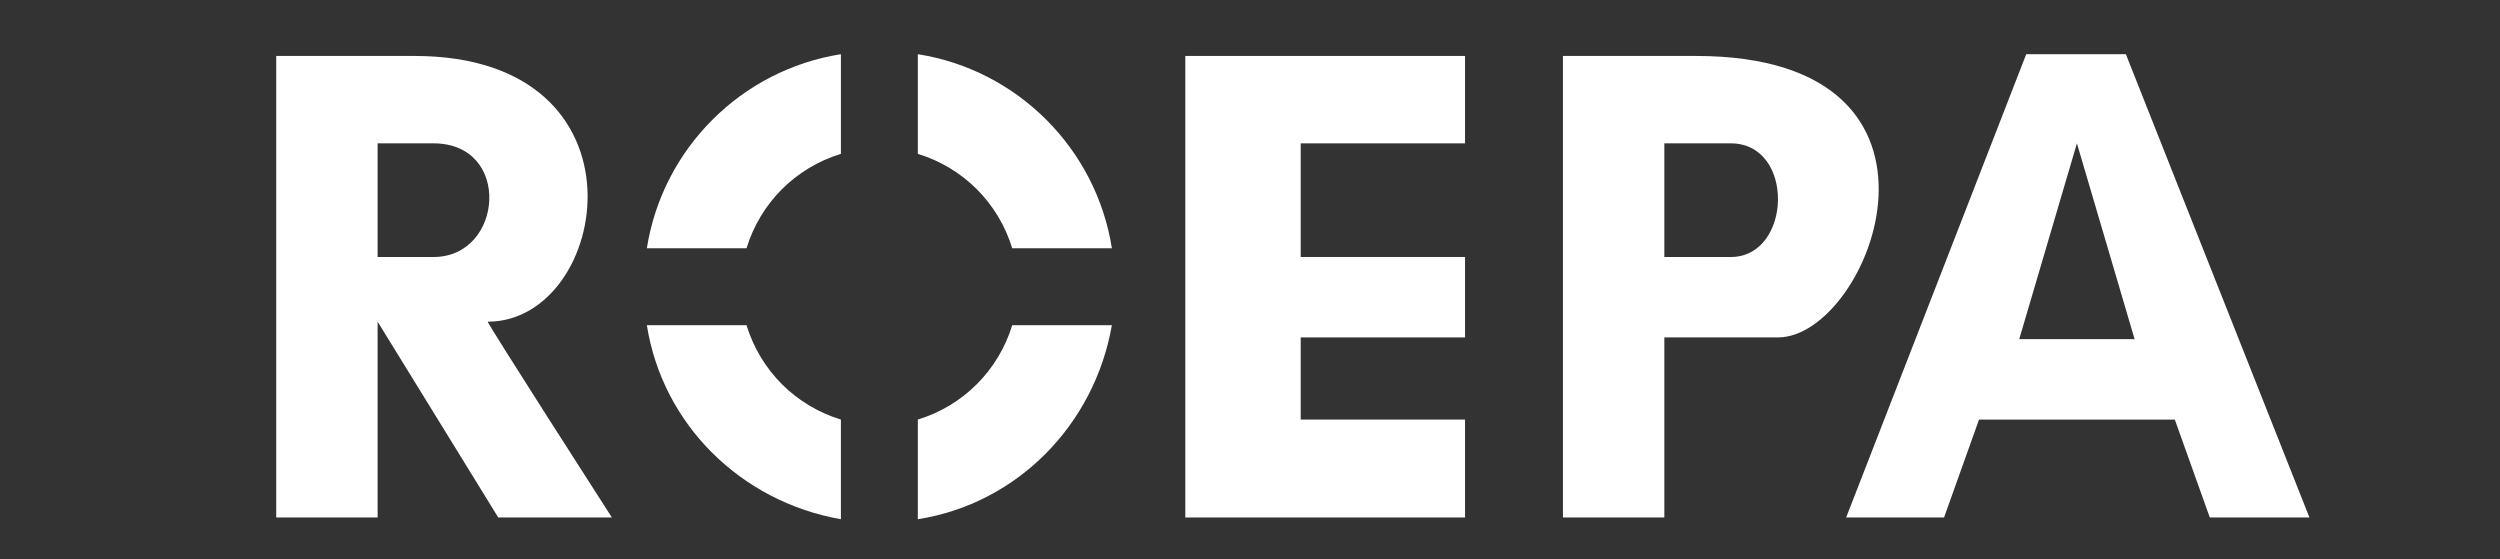 <?xml version="1.0" encoding="utf-8"?>
<!-- Generator: Adobe Illustrator 25.0.1, SVG Export Plug-In . SVG Version: 6.00 Build 0)  -->
<svg version="1.1" id="Layer_1" xmlns="http://www.w3.org/2000/svg" xmlns:xlink="http://www.w3.org/1999/xlink" x="0px" y="0px"
	 viewBox="0 0 143 32" style="enable-background:new 0 0 143 32;" xml:space="preserve">
<rect x="0" y="0" width="143" height="32" fill="#333333" stroke="none"/>
<style type="text/css">
	.st0{fill-rule:evenodd;clip-rule:evenodd;fill:#FFFFFF;}
</style>
<g>
	<g>
		<g>
			<g>
				<g>
					<defs>
						<path id="SVGID_1_" d="M27.9,18.4c-0.1,0,7.1,11.2,7.1,11.2h-6.5l-6.9-11.2v11.2h-5.8V3.2c0,0,7,0,7.9,0
							C37.5,3.2,34.9,18.4,27.9,18.4L27.9,18.4z M24.8,8.2c0,0-3.2,0-3.2,0v6.5c0,0,3.3,0,3.2,0C28.8,14.7,29.3,8.2,24.8,8.2
							L24.8,8.2z"/>
					</defs>
					<use xlink:href="#SVGID_1_"  style="overflow:visible;fill-rule:evenodd;clip-rule:evenodd;fill:#FFFFFF;"/>
					<clipPath id="SVGID_2_">
						<use xlink:href="#SVGID_1_"  style="overflow:visible;"/>
					</clipPath>
				</g>
				<polygon class="st0" points="67.8,3.2 83.8,3.2 83.8,8.2 74.4,8.2 74.4,14.7 83.8,14.7 83.8,19.3 74.4,19.3 74.4,24 83.8,24 
					83.8,29.6 67.8,29.6 67.8,3.2 				"/>
				<g>
					<defs>
						<path id="SVGID_3_" d="M101.7,19.3c0,0-6.5,0-6.5,0l0,10.3h-5.8V3.2h5.8c0,0,1.5,0,1.8,0C113.3,3.2,107,19.3,101.7,19.3
							L101.7,19.3z M99,8.2c-2,0-3.8,0-3.8,0v6.5c0,0,2.9,0,3.8,0C102.5,14.7,102.7,8.2,99,8.2L99,8.2z"/>
					</defs>
					<use xlink:href="#SVGID_3_"  style="overflow:visible;fill-rule:evenodd;clip-rule:evenodd;fill:#FFFFFF;"/>
					<clipPath id="SVGID_4_">
						<use xlink:href="#SVGID_3_"  style="overflow:visible;"/>
					</clipPath>
				</g>
				<g>
					<defs>
						<path id="SVGID_5_" d="M126.4,29.6l-2-5.6h-11.2l-2,5.6h-5.6l10.3-26.5h5.7l10.5,26.5H126.4L126.4,29.6z M118.8,8.2l-3.3,11.2
							h6.6L118.8,8.2L118.8,8.2z"/>
					</defs>
					<use xlink:href="#SVGID_5_"  style="overflow:visible;fill-rule:evenodd;clip-rule:evenodd;fill:#FFFFFF;"/>
					<clipPath id="SVGID_6_">
						<use xlink:href="#SVGID_5_"  style="overflow:visible;"/>
					</clipPath>
				</g>
			</g>
		</g>
	</g>
	<g>
		<path class="st0" d="M57.9,14.2h5.7C62.7,8.5,58.2,4,52.5,3.1v5.7C55.1,9.6,57.1,11.6,57.9,14.2z"/>
		<path class="st0" d="M52.5,24v5.7c5.7-0.9,10.1-5.4,11.1-11.1h-5.7C57.1,21.2,55.1,23.2,52.5,24z"/>
		<path class="st0" d="M48.1,8.8V3.1C42.4,4,37.9,8.5,37,14.2h5.7C43.5,11.6,45.5,9.6,48.1,8.8z"/>
		<path class="st0" d="M42.7,18.6H37c0.9,5.7,5.4,10.1,11.1,11.1V24C45.5,23.2,43.5,21.2,42.7,18.6z"/>
	</g>
</g>
</svg>
